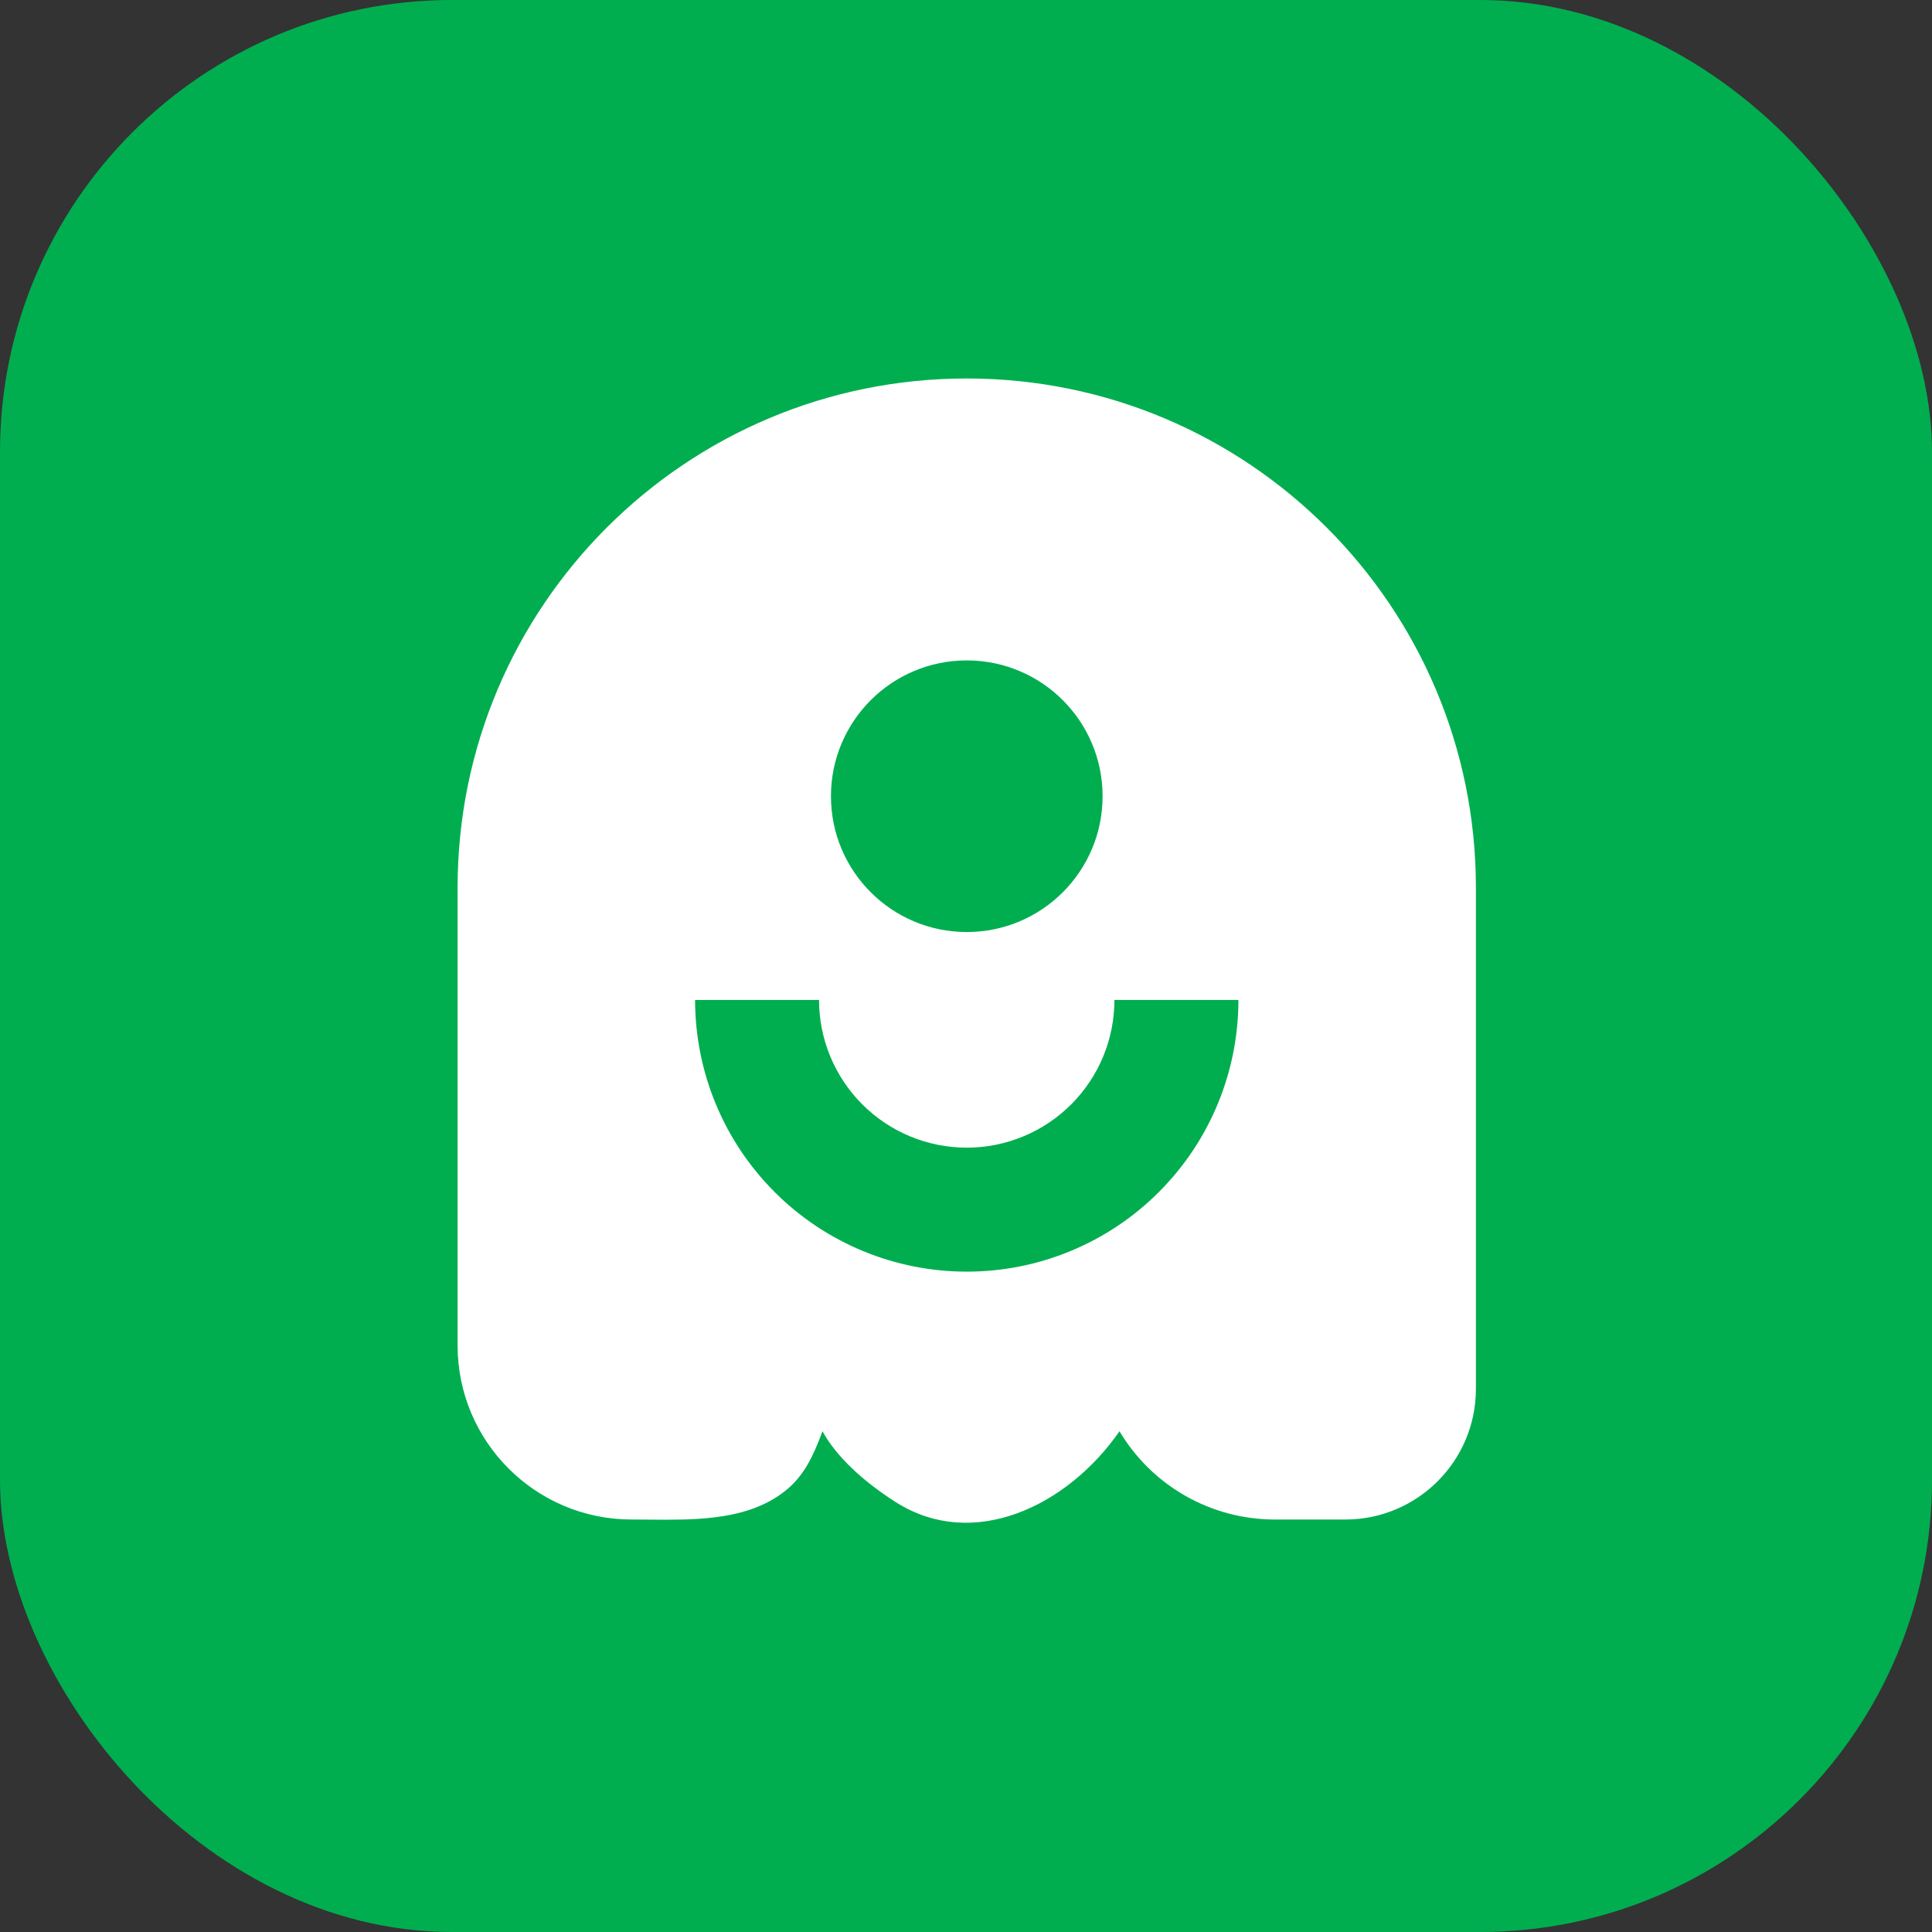 <svg width="40" height="40" viewBox="0 0 40 40" fill="none" xmlns="http://www.w3.org/2000/svg">
<rect x="0" y="0" width="40" height="40" fill="#333333" stroke="none"/>
<rect width="40" height="40" rx="9.357" fill="#00AE50"/>
<path d="M23.208 29.615L23.18 29.568L23.149 29.613C22.613 30.385 21.862 31.001 21.048 31.298C20.235 31.595 19.36 31.574 18.571 31.074C17.872 30.632 17.326 30.11 17.06 29.616L17.023 29.547L16.996 29.62C16.799 30.155 16.608 30.535 16.256 30.823C15.834 31.167 15.319 31.318 14.768 31.383C14.328 31.435 13.87 31.431 13.42 31.427C13.306 31.426 13.191 31.425 13.078 31.425C11.107 31.425 9.509 29.827 9.509 27.856V18.378C9.509 12.575 14.213 7.871 20.016 7.871C25.818 7.871 30.522 12.575 30.522 18.378V28.756C30.522 30.23 29.327 31.425 27.853 31.425H26.395C25.088 31.425 23.878 30.738 23.208 29.615Z" fill="white" stroke="white" stroke-width="0.07"/>
<ellipse cx="20.016" cy="16.485" rx="2.812" ry="2.812" fill="#00AE50"/>
<path d="M25.64 20.703C25.64 21.442 25.495 22.173 25.212 22.856C24.93 23.538 24.515 24.158 23.993 24.68C23.471 25.203 22.851 25.617 22.168 25.9C21.486 26.183 20.754 26.328 20.015 26.328C19.277 26.328 18.545 26.183 17.863 25.9C17.18 25.617 16.56 25.203 16.038 24.68C15.516 24.158 15.101 23.538 14.819 22.856C14.536 22.173 14.391 21.442 14.391 20.703H16.957C16.957 21.105 17.037 21.502 17.19 21.873C17.344 22.244 17.569 22.581 17.853 22.865C18.137 23.149 18.474 23.375 18.845 23.528C19.216 23.682 19.614 23.761 20.015 23.761C20.417 23.761 20.815 23.682 21.186 23.528C21.557 23.375 21.894 23.149 22.178 22.865C22.462 22.581 22.687 22.244 22.841 21.873C22.994 21.502 23.073 21.105 23.073 20.703H25.64Z" fill="#00AE50"/>
</svg>
